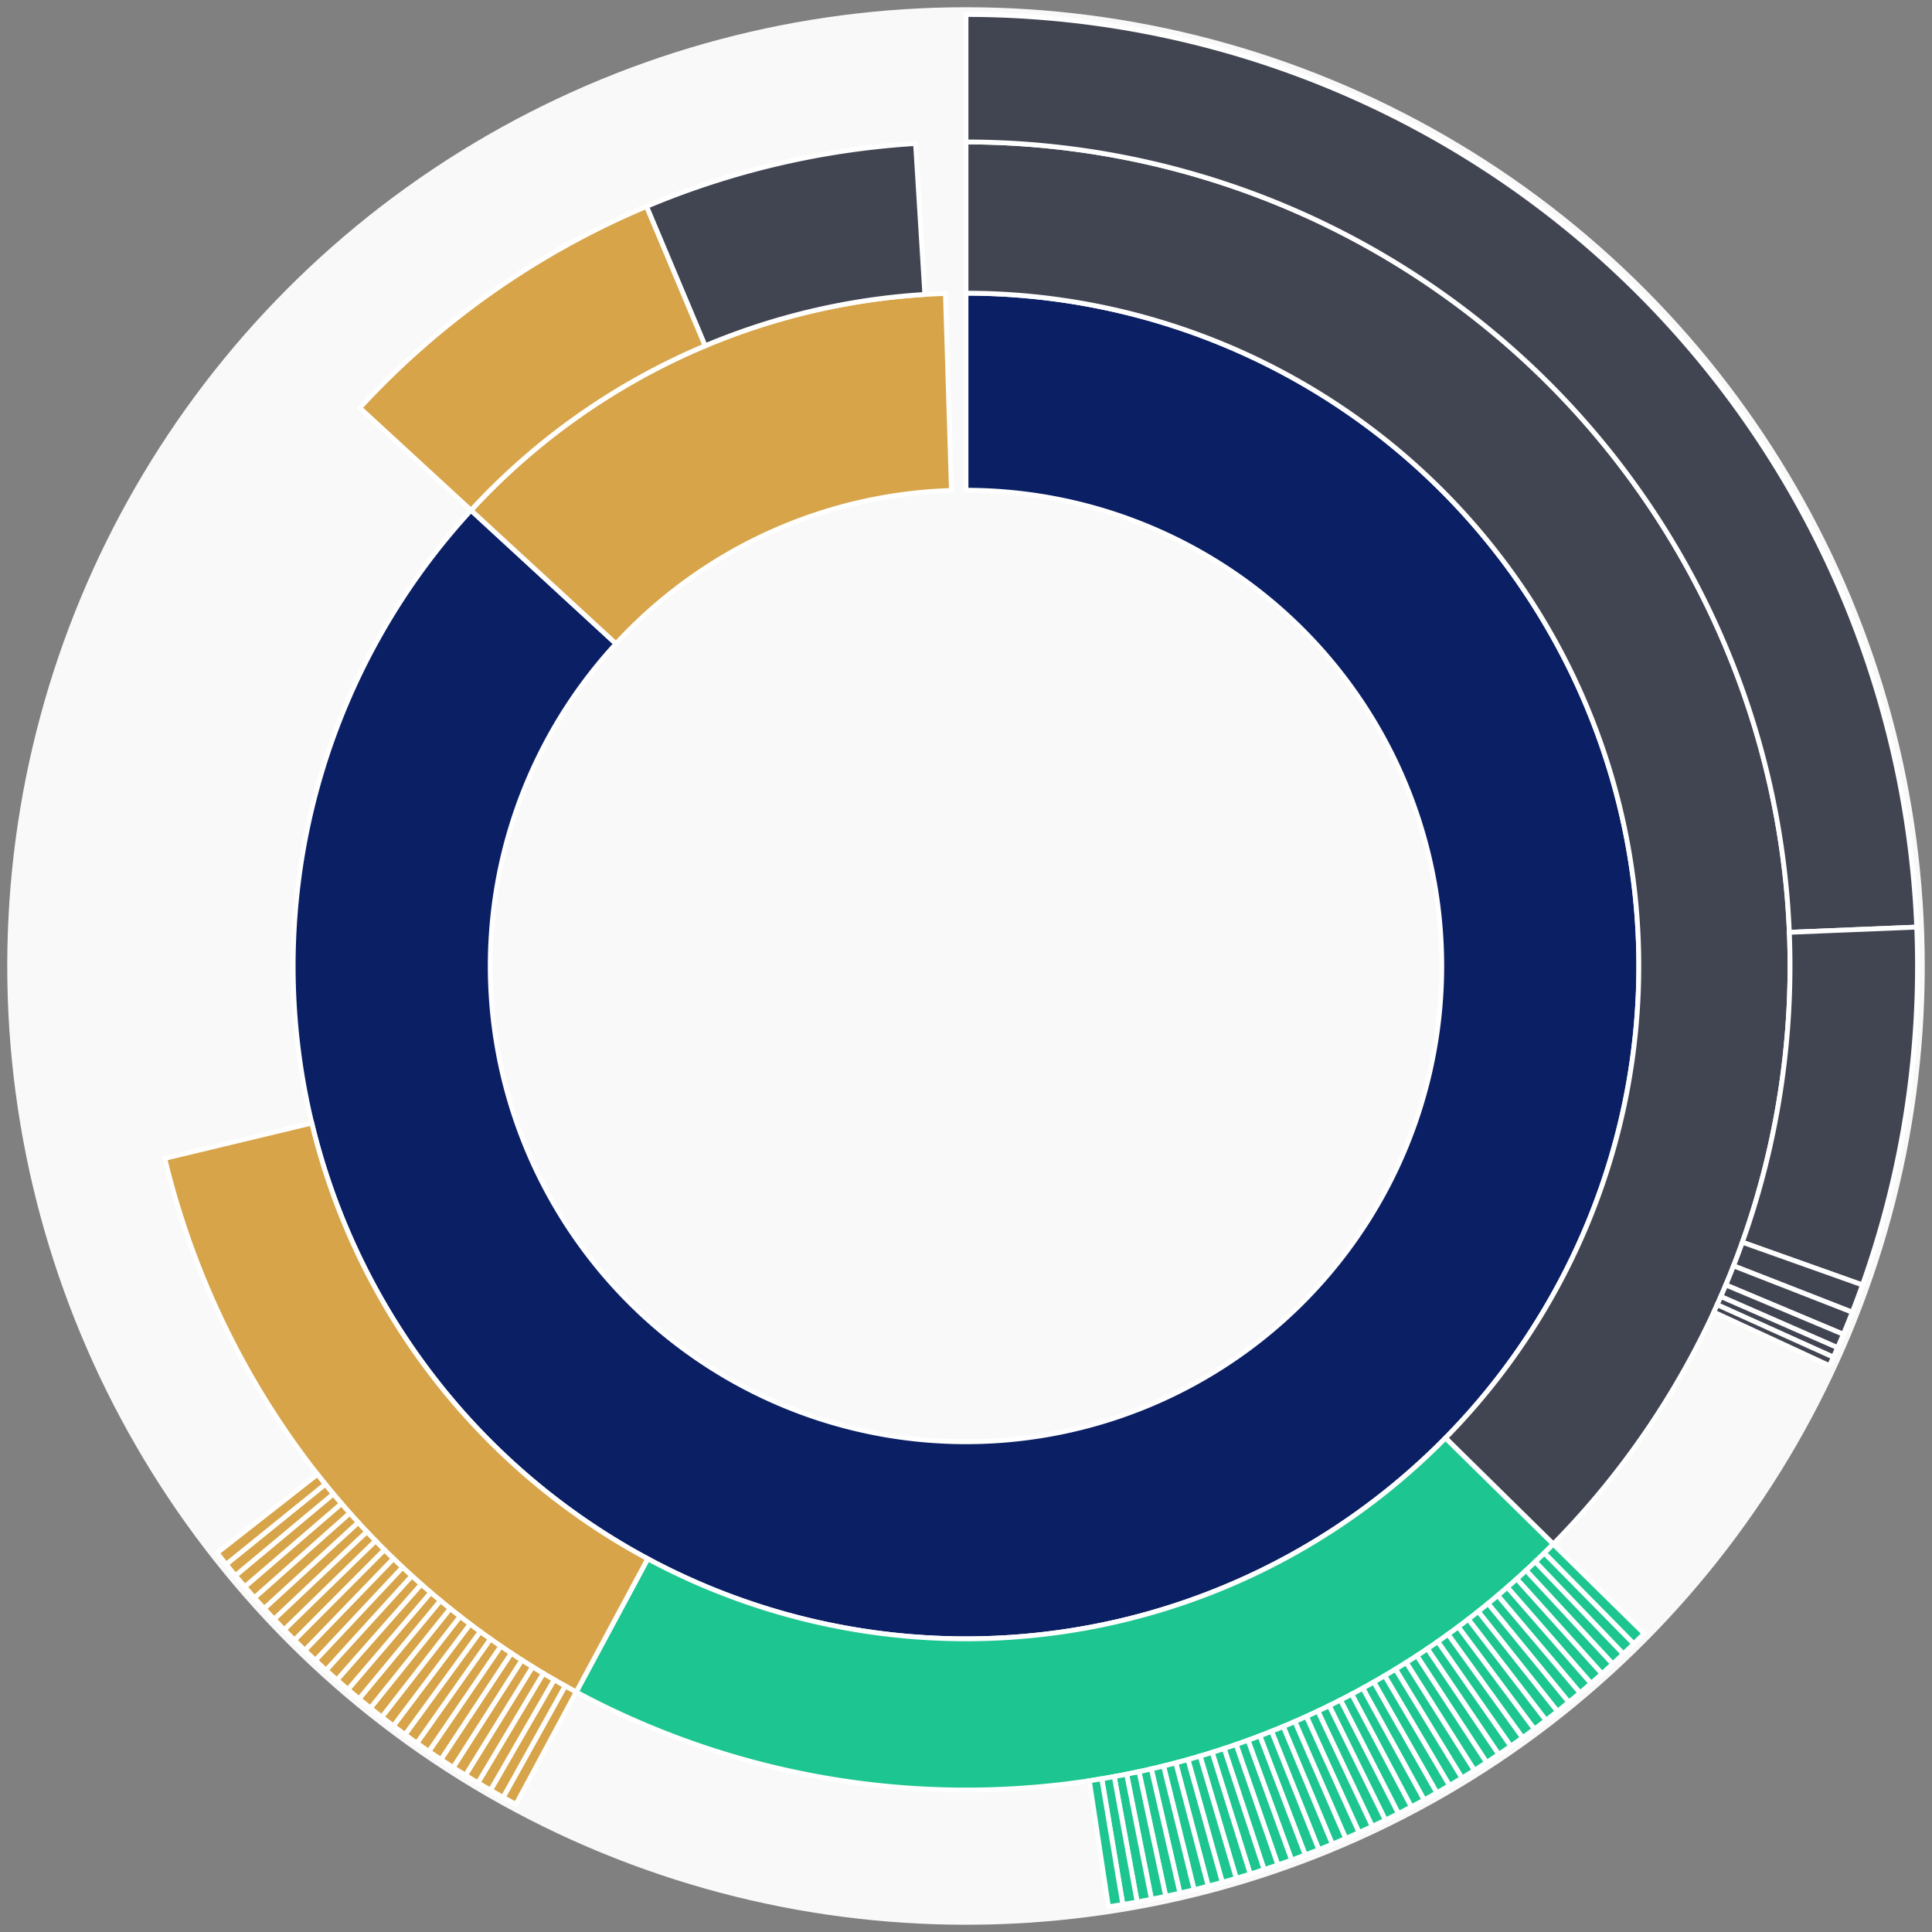 <svg xmlns="http://www.w3.org/2000/svg" width="400" height="400" id="block-7908270"><rect width="100%" height="100%" fill="#808080" stroke="none"/><g id="burst-container" transform="translate(200,200)"><circle r="197" style="fill: #f9f9f9; stroke: #f9f9f9; stroke-width: 3; opacity: 1;" id="circle-base"></circle><path display="none" d="M6.031385485800715e-15,-98.5A98.5,98.5,0,1,1,-6.031385485800715e-15,98.5A98.5,98.5,0,1,1,6.031385485800715e-15,-98.5Z" fill-rule="evenodd" id="p-type-root" style="stroke: #fff; opacity: 1;"></path><path d="M8.529667153919608e-15,-139.3A139.3,139.3,0,1,1,-102.481,-94.351L-72.465,-66.717A98.5,98.5,0,1,0,6.031385485800715e-15,-98.5Z" fill-rule="evenodd" style="fill: #0B1F65; stroke: #fff; opacity: 1;" id="p-type-data"></path><path d="M-102.481,-94.351A139.3,139.3,0,0,1,-4.264,-139.235L-3.015,-98.454A98.5,98.5,0,0,0,-72.465,-66.717Z" fill-rule="evenodd" style="fill: #D7A449; stroke: #fff; opacity: 1;" id="p-type-value"></path><path d="M1.0446666101440332e-14,-170.607A170.607,170.607,0,0,1,121.579,119.689L99.268,97.726A139.3,139.3,0,0,0,8.529667153919608e-15,-139.3Z" fill-rule="evenodd" style="fill: #414552; stroke: #fff; opacity: 1;" id="p-type-ether"></path><path d="M121.579,119.689A170.607,170.607,0,0,1,-80.7,150.314L-65.891,122.731A139.3,139.3,0,0,0,99.268,97.726Z" fill-rule="evenodd" style="fill: #1DC690; stroke: #fff; opacity: 1;" id="p-type-logs"></path><path d="M-80.7,150.314A170.607,170.607,0,0,1,-165.892,39.831L-135.45,32.522A139.3,139.3,0,0,0,-65.891,122.731Z" fill-rule="evenodd" style="fill: #D7A449; stroke: #fff; opacity: 1;" id="p-type-tokenTransfers"></path><path d="M-125.513,-115.556A170.607,170.607,0,0,1,-66.128,-157.27L-53.993,-128.41A139.3,139.3,0,0,0,-102.481,-94.351Z" fill-rule="evenodd" style="fill: #D7A449; stroke: #fff; opacity: 1;" id="p-type-tokenTransfers"></path><path d="M-66.128,-157.27A170.607,170.607,0,0,1,-10.441,-170.287L-8.525,-139.039A139.3,139.3,0,0,0,-53.993,-128.41Z" fill-rule="evenodd" style="fill: #414552; stroke: #fff; opacity: 1;" id="p-type-ether"></path><path d="M1.206277097160143e-14,-197A197,197,0,0,1,196.835,-8.053L170.464,-6.974A170.607,170.607,0,0,0,1.0446666101440332e-14,-170.607Z" fill-rule="evenodd" style="fill: #414552; stroke: #fff; opacity: 1;" id="p-type-ether"></path><path d="M196.835,-8.053A197,197,0,0,1,185.602,66.037L160.736,57.19A170.607,170.607,0,0,0,170.464,-6.974Z" fill-rule="evenodd" style="fill: #414552; stroke: #fff; opacity: 1;" id="p-type-ether"></path><path d="M185.602,66.037A197,197,0,0,1,183.494,71.687L158.91,62.082A170.607,170.607,0,0,0,160.736,57.19Z" fill-rule="evenodd" style="fill: #414552; stroke: #fff; opacity: 1;" id="p-type-ether"></path><path d="M183.494,71.687A197,197,0,0,1,181.644,76.253L157.308,66.037A170.607,170.607,0,0,0,158.91,62.082Z" fill-rule="evenodd" style="fill: #414552; stroke: #fff; opacity: 1;" id="p-type-ether"></path><path d="M181.644,76.253A197,197,0,0,1,180.456,79.024L156.279,68.436A170.607,170.607,0,0,0,157.308,66.037Z" fill-rule="evenodd" style="fill: #414552; stroke: #fff; opacity: 1;" id="p-type-ether"></path><path d="M180.456,79.024A197,197,0,0,1,179.583,80.987L155.524,70.137A170.607,170.607,0,0,0,156.279,68.436Z" fill-rule="evenodd" style="fill: #414552; stroke: #fff; opacity: 1;" id="p-type-ether"></path><path d="M179.583,80.987A197,197,0,0,1,178.781,82.742L154.829,71.657A170.607,170.607,0,0,0,155.524,70.137Z" fill-rule="evenodd" style="fill: #414552; stroke: #fff; opacity: 1;" id="p-type-ether"></path><path d="M140.387,138.205A197,197,0,0,1,138.255,140.338L119.732,121.536A170.607,170.607,0,0,0,121.579,119.689Z" fill-rule="evenodd" style="fill: #1DC690; stroke: #fff; opacity: 1;" id="p-type-logs"></path><path d="M138.255,140.338A197,197,0,0,1,136.09,142.438L117.858,123.355A170.607,170.607,0,0,0,119.732,121.536Z" fill-rule="evenodd" style="fill: #1DC690; stroke: #fff; opacity: 1;" id="p-type-logs"></path><path d="M136.09,142.438A197,197,0,0,1,133.894,144.504L115.955,125.144A170.607,170.607,0,0,0,117.858,123.355Z" fill-rule="evenodd" style="fill: #1DC690; stroke: #fff; opacity: 1;" id="p-type-logs"></path><path d="M133.894,144.504A197,197,0,0,1,131.666,146.537L114.026,126.905A170.607,170.607,0,0,0,115.955,125.144Z" fill-rule="evenodd" style="fill: #1DC690; stroke: #fff; opacity: 1;" id="p-type-logs"></path><path d="M131.666,146.537A197,197,0,0,1,129.407,148.535L112.07,128.635A170.607,170.607,0,0,0,114.026,126.905Z" fill-rule="evenodd" style="fill: #1DC690; stroke: #fff; opacity: 1;" id="p-type-logs"></path><path d="M129.407,148.535A197,197,0,0,1,127.118,150.499L110.088,130.336A170.607,170.607,0,0,0,112.07,128.635Z" fill-rule="evenodd" style="fill: #1DC690; stroke: #fff; opacity: 1;" id="p-type-logs"></path><path d="M127.118,150.499A197,197,0,0,1,124.8,152.427L108.08,132.006A170.607,170.607,0,0,0,110.088,130.336Z" fill-rule="evenodd" style="fill: #1DC690; stroke: #fff; opacity: 1;" id="p-type-logs"></path><path d="M124.8,152.427A197,197,0,0,1,122.452,154.32L106.046,133.645A170.607,170.607,0,0,0,108.08,132.006Z" fill-rule="evenodd" style="fill: #1DC690; stroke: #fff; opacity: 1;" id="p-type-logs"></path><path d="M122.452,154.32A197,197,0,0,1,120.075,156.176L103.988,135.253A170.607,170.607,0,0,0,106.046,133.645Z" fill-rule="evenodd" style="fill: #1DC690; stroke: #fff; opacity: 1;" id="p-type-logs"></path><path d="M120.075,156.176A197,197,0,0,1,117.67,157.996L101.905,136.829A170.607,170.607,0,0,0,103.988,135.253Z" fill-rule="evenodd" style="fill: #1DC690; stroke: #fff; opacity: 1;" id="p-type-logs"></path><path d="M117.67,157.996A197,197,0,0,1,115.238,159.779L99.799,138.373A170.607,170.607,0,0,0,101.905,136.829Z" fill-rule="evenodd" style="fill: #1DC690; stroke: #fff; opacity: 1;" id="p-type-logs"></path><path d="M115.238,159.779A197,197,0,0,1,112.778,161.524L97.669,139.884A170.607,170.607,0,0,0,99.799,138.373Z" fill-rule="evenodd" style="fill: #1DC690; stroke: #fff; opacity: 1;" id="p-type-logs"></path><path d="M112.778,161.524A197,197,0,0,1,110.292,163.232L95.516,141.363A170.607,170.607,0,0,0,97.669,139.884Z" fill-rule="evenodd" style="fill: #1DC690; stroke: #fff; opacity: 1;" id="p-type-logs"></path><path d="M110.292,163.232A197,197,0,0,1,107.781,164.901L93.341,142.808A170.607,170.607,0,0,0,95.516,141.363Z" fill-rule="evenodd" style="fill: #1DC690; stroke: #fff; opacity: 1;" id="p-type-logs"></path><path d="M107.781,164.901A197,197,0,0,1,105.244,166.532L91.144,144.221A170.607,170.607,0,0,0,93.341,142.808Z" fill-rule="evenodd" style="fill: #1DC690; stroke: #fff; opacity: 1;" id="p-type-logs"></path><path d="M105.244,166.532A197,197,0,0,1,102.682,168.123L88.925,145.599A170.607,170.607,0,0,0,91.144,144.221Z" fill-rule="evenodd" style="fill: #1DC690; stroke: #fff; opacity: 1;" id="p-type-logs"></path><path d="M102.682,168.123A197,197,0,0,1,100.096,169.675L86.686,146.943A170.607,170.607,0,0,0,88.925,145.599Z" fill-rule="evenodd" style="fill: #1DC690; stroke: #fff; opacity: 1;" id="p-type-logs"></path><path d="M100.096,169.675A197,197,0,0,1,97.487,171.188L84.426,148.253A170.607,170.607,0,0,0,86.686,146.943Z" fill-rule="evenodd" style="fill: #1DC690; stroke: #fff; opacity: 1;" id="p-type-logs"></path><path d="M97.487,171.188A197,197,0,0,1,94.855,172.66L82.147,149.528A170.607,170.607,0,0,0,84.426,148.253Z" fill-rule="evenodd" style="fill: #1DC690; stroke: #fff; opacity: 1;" id="p-type-logs"></path><path d="M94.855,172.66A197,197,0,0,1,92.201,174.092L79.848,150.768A170.607,170.607,0,0,0,82.147,149.528Z" fill-rule="evenodd" style="fill: #1DC690; stroke: #fff; opacity: 1;" id="p-type-logs"></path><path d="M92.201,174.092A197,197,0,0,1,89.525,175.483L77.531,151.973A170.607,170.607,0,0,0,79.848,150.768Z" fill-rule="evenodd" style="fill: #1DC690; stroke: #fff; opacity: 1;" id="p-type-logs"></path><path d="M89.525,175.483A197,197,0,0,1,86.828,176.833L75.195,153.142A170.607,170.607,0,0,0,77.531,151.973Z" fill-rule="evenodd" style="fill: #1DC690; stroke: #fff; opacity: 1;" id="p-type-logs"></path><path d="M86.828,176.833A197,197,0,0,1,84.111,178.141L72.842,154.275A170.607,170.607,0,0,0,75.195,153.142Z" fill-rule="evenodd" style="fill: #1DC690; stroke: #fff; opacity: 1;" id="p-type-logs"></path><path d="M84.111,178.141A197,197,0,0,1,81.374,179.408L70.472,155.372A170.607,170.607,0,0,0,72.842,154.275Z" fill-rule="evenodd" style="fill: #1DC690; stroke: #fff; opacity: 1;" id="p-type-logs"></path><path d="M81.374,179.408A197,197,0,0,1,78.618,180.633L68.085,156.433A170.607,170.607,0,0,0,70.472,155.372Z" fill-rule="evenodd" style="fill: #1DC690; stroke: #fff; opacity: 1;" id="p-type-logs"></path><path d="M78.618,180.633A197,197,0,0,1,75.844,181.815L65.683,157.456A170.607,170.607,0,0,0,68.085,156.433Z" fill-rule="evenodd" style="fill: #1DC690; stroke: #fff; opacity: 1;" id="p-type-logs"></path><path d="M75.844,181.815A197,197,0,0,1,73.052,182.955L63.265,158.443A170.607,170.607,0,0,0,65.683,157.456Z" fill-rule="evenodd" style="fill: #1DC690; stroke: #fff; opacity: 1;" id="p-type-logs"></path><path d="M73.052,182.955A197,197,0,0,1,70.242,184.052L60.832,159.393A170.607,170.607,0,0,0,63.265,158.443Z" fill-rule="evenodd" style="fill: #1DC690; stroke: #fff; opacity: 1;" id="p-type-logs"></path><path d="M70.242,184.052A197,197,0,0,1,67.417,185.105L58.385,160.306A170.607,170.607,0,0,0,60.832,159.393Z" fill-rule="evenodd" style="fill: #1DC690; stroke: #fff; opacity: 1;" id="p-type-logs"></path><path d="M67.417,185.105A197,197,0,0,1,64.575,186.116L55.924,161.181A170.607,170.607,0,0,0,58.385,160.306Z" fill-rule="evenodd" style="fill: #1DC690; stroke: #fff; opacity: 1;" id="p-type-logs"></path><path d="M64.575,186.116A197,197,0,0,1,61.718,187.082L53.45,162.018A170.607,170.607,0,0,0,55.924,161.181Z" fill-rule="evenodd" style="fill: #1DC690; stroke: #fff; opacity: 1;" id="p-type-logs"></path><path d="M61.718,187.082A197,197,0,0,1,58.847,188.005L50.963,162.817A170.607,170.607,0,0,0,53.45,162.018Z" fill-rule="evenodd" style="fill: #1DC690; stroke: #fff; opacity: 1;" id="p-type-logs"></path><path d="M58.847,188.005A197,197,0,0,1,55.962,188.884L48.465,163.578A170.607,170.607,0,0,0,50.963,162.817Z" fill-rule="evenodd" style="fill: #1DC690; stroke: #fff; opacity: 1;" id="p-type-logs"></path><path d="M55.962,188.884A197,197,0,0,1,53.064,189.719L45.955,164.301A170.607,170.607,0,0,0,48.465,163.578Z" fill-rule="evenodd" style="fill: #1DC690; stroke: #fff; opacity: 1;" id="p-type-logs"></path><path d="M53.064,189.719A197,197,0,0,1,50.154,190.509L43.435,164.985A170.607,170.607,0,0,0,45.955,164.301Z" fill-rule="evenodd" style="fill: #1DC690; stroke: #fff; opacity: 1;" id="p-type-logs"></path><path d="M50.154,190.509A197,197,0,0,1,47.232,191.254L40.904,165.631A170.607,170.607,0,0,0,43.435,164.985Z" fill-rule="evenodd" style="fill: #1DC690; stroke: #fff; opacity: 1;" id="p-type-logs"></path><path d="M47.232,191.254A197,197,0,0,1,44.298,191.955L38.364,166.238A170.607,170.607,0,0,0,40.904,165.631Z" fill-rule="evenodd" style="fill: #1DC690; stroke: #fff; opacity: 1;" id="p-type-logs"></path><path d="M44.298,191.955A197,197,0,0,1,41.355,192.61L35.814,166.806A170.607,170.607,0,0,0,38.364,166.238Z" fill-rule="evenodd" style="fill: #1DC690; stroke: #fff; opacity: 1;" id="p-type-logs"></path><path d="M41.355,192.61A197,197,0,0,1,38.401,193.221L33.257,167.334A170.607,170.607,0,0,0,35.814,166.806Z" fill-rule="evenodd" style="fill: #1DC690; stroke: #fff; opacity: 1;" id="p-type-logs"></path><path d="M38.401,193.221A197,197,0,0,1,35.439,193.786L30.691,167.824A170.607,170.607,0,0,0,33.257,167.334Z" fill-rule="evenodd" style="fill: #1DC690; stroke: #fff; opacity: 1;" id="p-type-logs"></path><path d="M35.439,193.786A197,197,0,0,1,32.468,194.306L28.118,168.274A170.607,170.607,0,0,0,30.691,167.824Z" fill-rule="evenodd" style="fill: #1DC690; stroke: #fff; opacity: 1;" id="p-type-logs"></path><path d="M32.468,194.306A197,197,0,0,1,29.49,194.78L25.539,168.685A170.607,170.607,0,0,0,28.118,168.274Z" fill-rule="evenodd" style="fill: #1DC690; stroke: #fff; opacity: 1;" id="p-type-logs"></path><path d="M-93.184,173.568A197,197,0,0,1,-95.83,172.121L-82.991,149.061A170.607,170.607,0,0,0,-80.7,150.314Z" fill-rule="evenodd" style="fill: #D7A449; stroke: #fff; opacity: 1;" id="p-type-tokenTransfers"></path><path d="M-95.83,172.121A197,197,0,0,1,-98.454,170.634L-85.263,147.773A170.607,170.607,0,0,0,-82.991,149.061Z" fill-rule="evenodd" style="fill: #D7A449; stroke: #fff; opacity: 1;" id="p-type-tokenTransfers"></path><path d="M-98.454,170.634A197,197,0,0,1,-101.054,169.107L-87.516,146.451A170.607,170.607,0,0,0,-85.263,147.773Z" fill-rule="evenodd" style="fill: #D7A449; stroke: #fff; opacity: 1;" id="p-type-tokenTransfers"></path><path d="M-101.054,169.107A197,197,0,0,1,-103.631,167.54L-89.747,145.094A170.607,170.607,0,0,0,-87.516,146.451Z" fill-rule="evenodd" style="fill: #D7A449; stroke: #fff; opacity: 1;" id="p-type-tokenTransfers"></path><path d="M-103.631,167.54A197,197,0,0,1,-106.184,165.934L-91.958,143.703A170.607,170.607,0,0,0,-89.747,145.094Z" fill-rule="evenodd" style="fill: #D7A449; stroke: #fff; opacity: 1;" id="p-type-tokenTransfers"></path><path d="M-106.184,165.934A197,197,0,0,1,-108.711,164.289L-94.147,142.278A170.607,170.607,0,0,0,-91.958,143.703Z" fill-rule="evenodd" style="fill: #D7A449; stroke: #fff; opacity: 1;" id="p-type-tokenTransfers"></path><path d="M-108.711,164.289A197,197,0,0,1,-111.214,162.605L-96.314,140.82A170.607,170.607,0,0,0,-94.147,142.278Z" fill-rule="evenodd" style="fill: #D7A449; stroke: #fff; opacity: 1;" id="p-type-tokenTransfers"></path><path d="M-111.214,162.605A197,197,0,0,1,-113.69,160.884L-98.458,139.33A170.607,170.607,0,0,0,-96.314,140.82Z" fill-rule="evenodd" style="fill: #D7A449; stroke: #fff; opacity: 1;" id="p-type-tokenTransfers"></path><path d="M-113.69,160.884A197,197,0,0,1,-116.139,159.125L-100.58,137.806A170.607,170.607,0,0,0,-98.458,139.33Z" fill-rule="evenodd" style="fill: #D7A449; stroke: #fff; opacity: 1;" id="p-type-tokenTransfers"></path><path d="M-116.139,159.125A197,197,0,0,1,-118.562,157.328L-102.677,136.25A170.607,170.607,0,0,0,-100.58,137.806Z" fill-rule="evenodd" style="fill: #D7A449; stroke: #fff; opacity: 1;" id="p-type-tokenTransfers"></path><path d="M-118.562,157.328A197,197,0,0,1,-120.956,155.495L-104.751,134.662A170.607,170.607,0,0,0,-102.677,136.25Z" fill-rule="evenodd" style="fill: #D7A449; stroke: #fff; opacity: 1;" id="p-type-tokenTransfers"></path><path d="M-120.956,155.495A197,197,0,0,1,-123.322,153.625L-106.8,133.043A170.607,170.607,0,0,0,-104.751,134.662Z" fill-rule="evenodd" style="fill: #D7A449; stroke: #fff; opacity: 1;" id="p-type-tokenTransfers"></path><path d="M-123.322,153.625A197,197,0,0,1,-125.66,151.719L-108.824,131.393A170.607,170.607,0,0,0,-106.8,133.043Z" fill-rule="evenodd" style="fill: #D7A449; stroke: #fff; opacity: 1;" id="p-type-tokenTransfers"></path><path d="M-125.66,151.719A197,197,0,0,1,-127.967,149.778L-110.823,129.711A170.607,170.607,0,0,0,-108.824,131.393Z" fill-rule="evenodd" style="fill: #D7A449; stroke: #fff; opacity: 1;" id="p-type-tokenTransfers"></path><path d="M-127.967,149.778A197,197,0,0,1,-130.245,147.801L-112.796,128A170.607,170.607,0,0,0,-110.823,129.711Z" fill-rule="evenodd" style="fill: #D7A449; stroke: #fff; opacity: 1;" id="p-type-tokenTransfers"></path><path d="M-130.245,147.801A197,197,0,0,1,-132.493,145.79L-114.742,126.258A170.607,170.607,0,0,0,-112.796,128Z" fill-rule="evenodd" style="fill: #D7A449; stroke: #fff; opacity: 1;" id="p-type-tokenTransfers"></path><path d="M-132.493,145.79A197,197,0,0,1,-134.709,143.745L-116.661,124.487A170.607,170.607,0,0,0,-114.742,126.258Z" fill-rule="evenodd" style="fill: #D7A449; stroke: #fff; opacity: 1;" id="p-type-tokenTransfers"></path><path d="M-134.709,143.745A197,197,0,0,1,-136.893,141.666L-118.553,122.686A170.607,170.607,0,0,0,-116.661,124.487Z" fill-rule="evenodd" style="fill: #D7A449; stroke: #fff; opacity: 1;" id="p-type-tokenTransfers"></path><path d="M-136.893,141.666A197,197,0,0,1,-139.046,139.554L-120.417,120.857A170.607,170.607,0,0,0,-118.553,122.686Z" fill-rule="evenodd" style="fill: #D7A449; stroke: #fff; opacity: 1;" id="p-type-tokenTransfers"></path><path d="M-139.046,139.554A197,197,0,0,1,-141.166,137.409L-122.253,118.999A170.607,170.607,0,0,0,-120.417,120.857Z" fill-rule="evenodd" style="fill: #D7A449; stroke: #fff; opacity: 1;" id="p-type-tokenTransfers"></path><path d="M-141.166,137.409A197,197,0,0,1,-143.253,135.232L-124.061,117.114A170.607,170.607,0,0,0,-122.253,118.999Z" fill-rule="evenodd" style="fill: #D7A449; stroke: #fff; opacity: 1;" id="p-type-tokenTransfers"></path><path d="M-143.253,135.232A197,197,0,0,1,-145.306,133.023L-125.839,115.201A170.607,170.607,0,0,0,-124.061,117.114Z" fill-rule="evenodd" style="fill: #D7A449; stroke: #fff; opacity: 1;" id="p-type-tokenTransfers"></path><path d="M-145.306,133.023A197,197,0,0,1,-147.326,130.783L-127.588,113.261A170.607,170.607,0,0,0,-125.839,115.201Z" fill-rule="evenodd" style="fill: #D7A449; stroke: #fff; opacity: 1;" id="p-type-tokenTransfers"></path><path d="M-147.326,130.783A197,197,0,0,1,-149.311,128.512L-129.307,111.295A170.607,170.607,0,0,0,-127.588,113.261Z" fill-rule="evenodd" style="fill: #D7A449; stroke: #fff; opacity: 1;" id="p-type-tokenTransfers"></path><path d="M-149.311,128.512A197,197,0,0,1,-151.26,126.211L-130.995,109.302A170.607,170.607,0,0,0,-129.307,111.295Z" fill-rule="evenodd" style="fill: #D7A449; stroke: #fff; opacity: 1;" id="p-type-tokenTransfers"></path><path d="M-151.26,126.211A197,197,0,0,1,-153.175,123.881L-132.653,107.284A170.607,170.607,0,0,0,-130.995,109.302Z" fill-rule="evenodd" style="fill: #D7A449; stroke: #fff; opacity: 1;" id="p-type-tokenTransfers"></path><path d="M-153.175,123.881A197,197,0,0,1,-155.053,121.522L-134.28,105.241A170.607,170.607,0,0,0,-132.653,107.284Z" fill-rule="evenodd" style="fill: #D7A449; stroke: #fff; opacity: 1;" id="p-type-tokenTransfers"></path></g></svg>